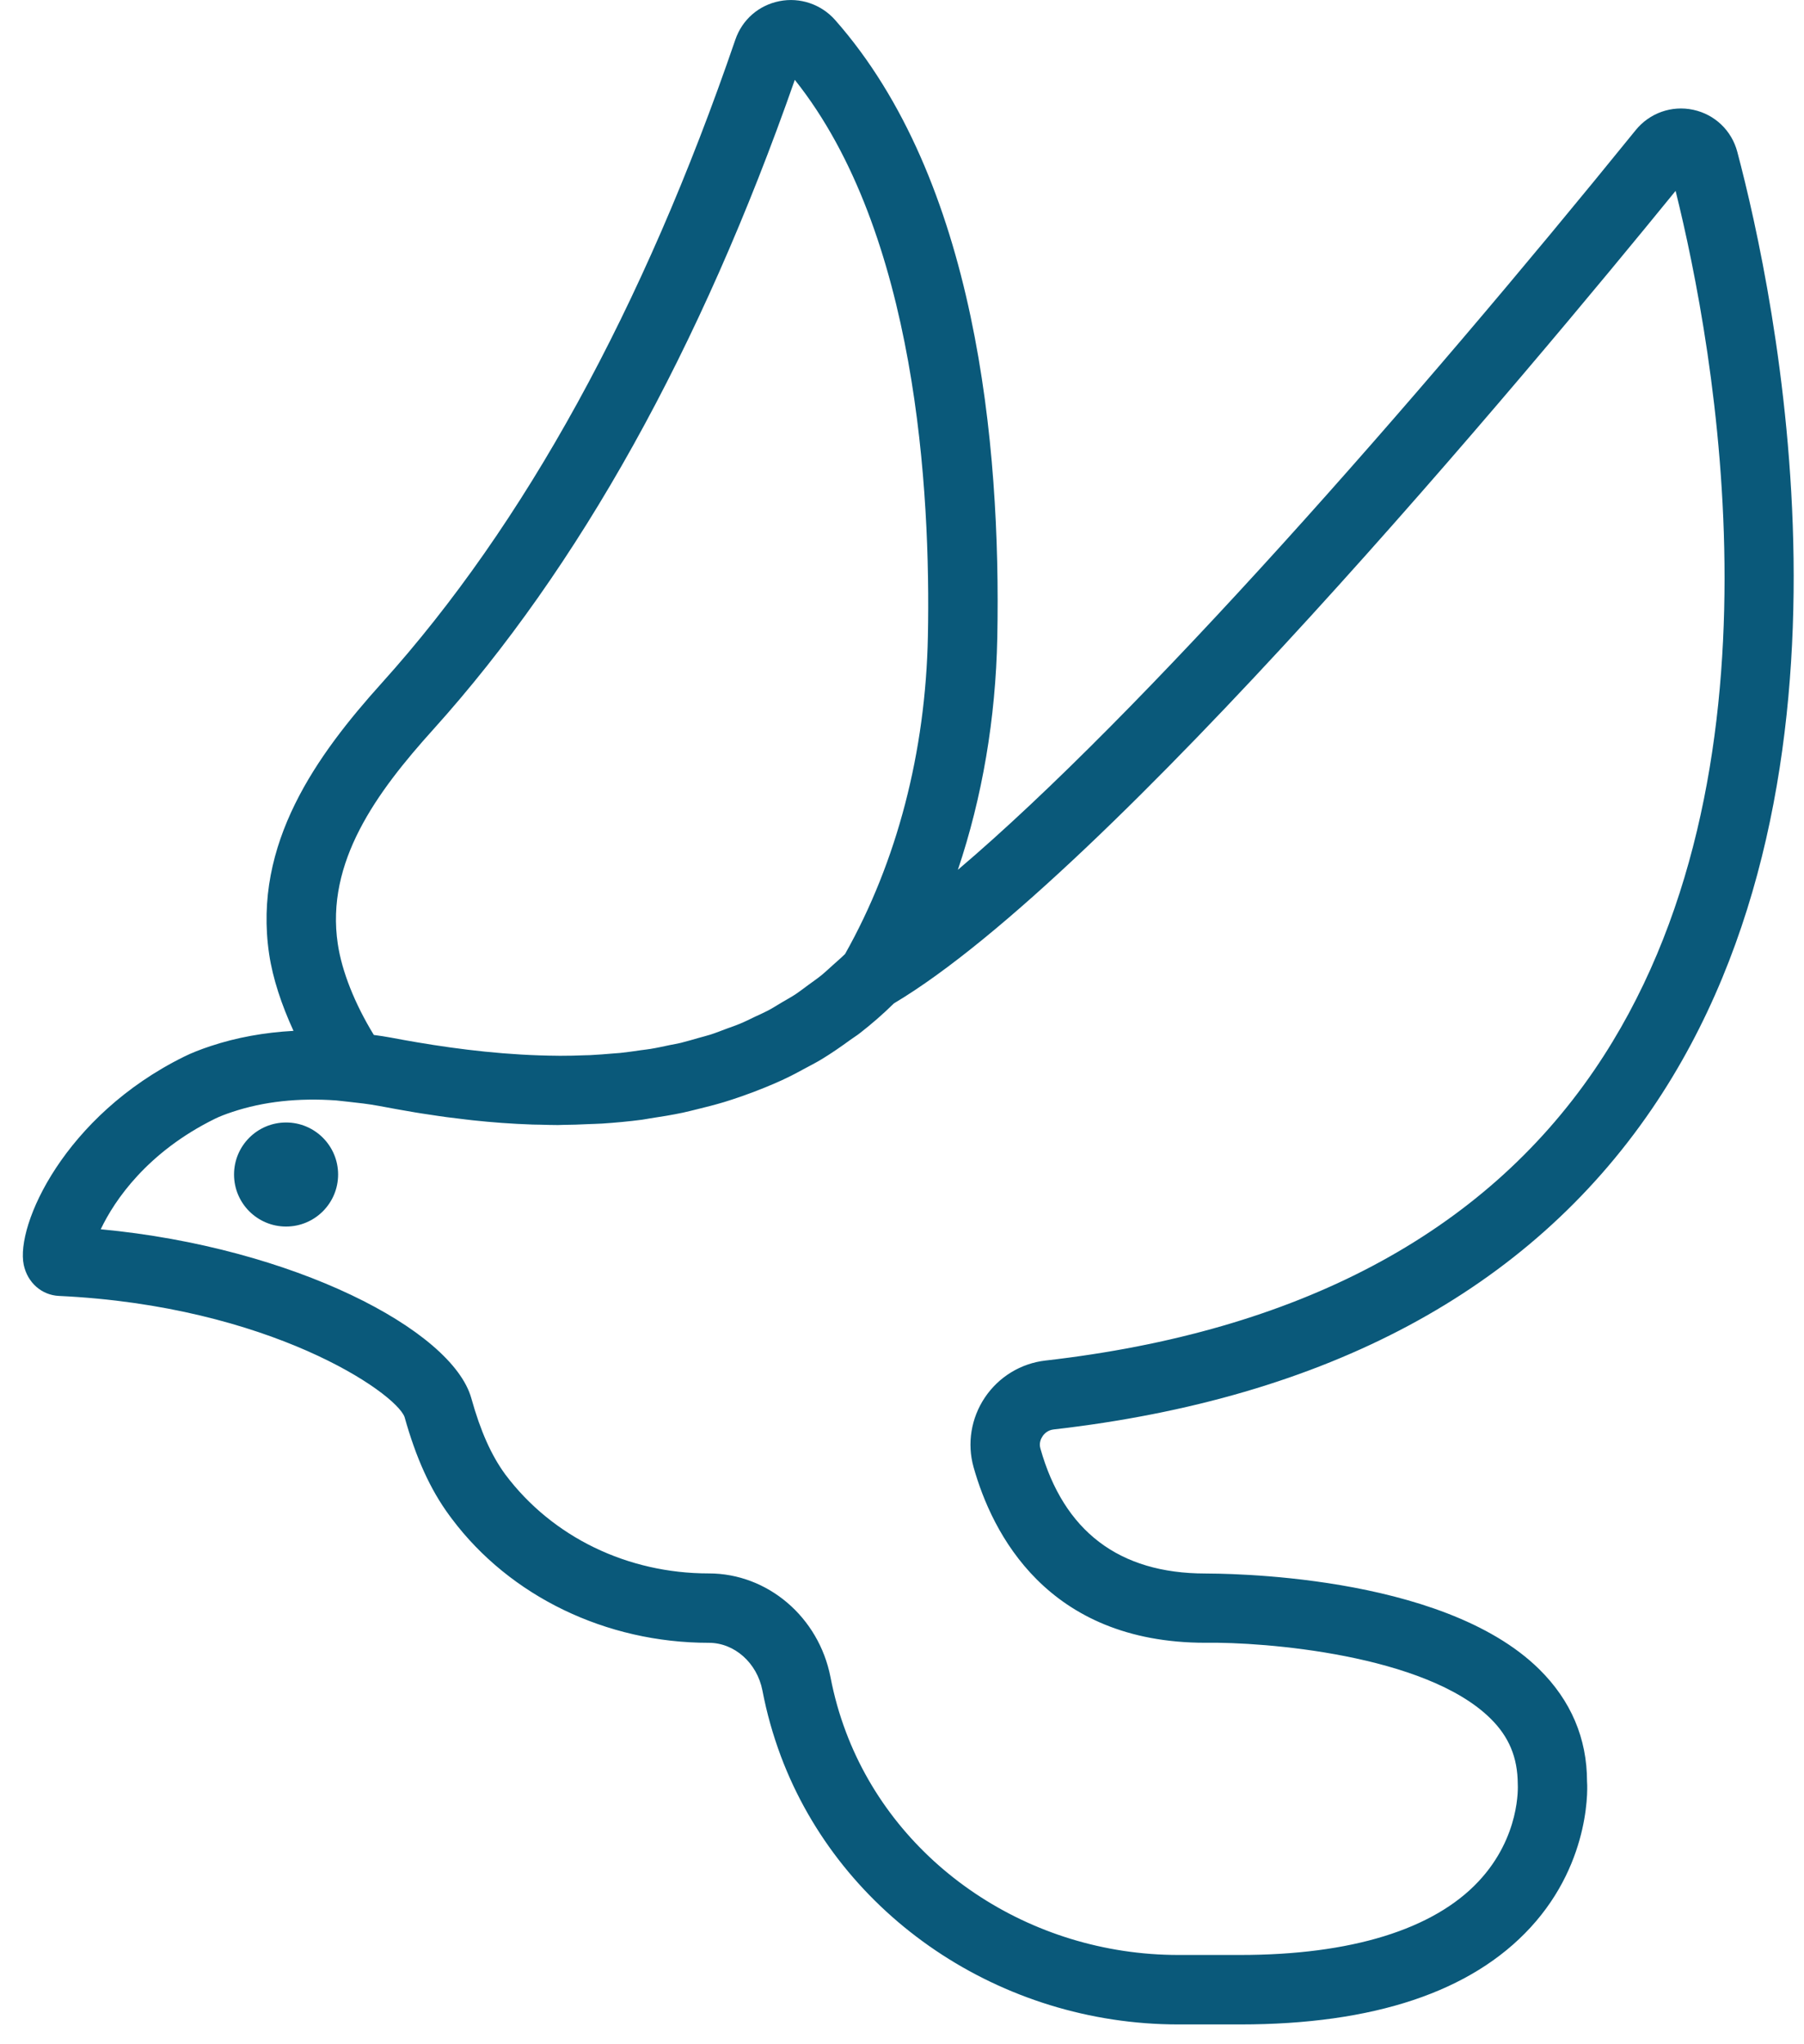 <?xml version="1.0" encoding="UTF-8"?>
<svg width="45px" height="51px" viewBox="0 0 45 51" version="1.1" xmlns="http://www.w3.org/2000/svg" xmlns:xlink="http://www.w3.org/1999/xlink">
    <!-- Generator: Sketch 46.2 (44496) - http://www.bohemiancoding.com/sketch -->
    <title>dove</title>
    <desc>Created with Sketch.</desc>
    <defs></defs>
    <g id="Page-1" stroke="none" stroke-width="1" fill="none" fill-rule="evenodd">
        <g id="brenantec_styleguide" transform="translate(-848, -1110)" fill-rule="nonzero" fill="#0A597A">
            <g id="dove" transform="translate(848, 1110)">
                <path d="M26.277,35.663 C33.093,34.884 38.115,32.194 41.203,27.67 C46.86,19.382 44.266,7.297 43.337,3.791 C43.197,3.257 42.775,2.854 42.237,2.739 C41.701,2.624 41.149,2.818 40.801,3.247 C35.284,10.059 28.453,17.831 23.894,21.7 C24.503,19.887 24.837,17.928 24.877,15.906 C24.972,11.077 24.348,4.484 20.832,0.499 C20.486,0.107 19.954,-0.074 19.442,0.029 C18.924,0.132 18.514,0.491 18.343,0.989 C16.048,7.692 13.08,13.092 9.523,17.04 C7.904,18.838 6.303,21.047 6.714,23.805 C6.805,24.413 7.021,25.064 7.321,25.718 C6.595,25.758 5.902,25.882 5.25,26.099 C5,26.182 4.774,26.271 4.589,26.363 C1.609,27.836 0.385,30.565 0.592,31.555 C0.685,31.998 1.038,32.311 1.471,32.331 C6.717,32.577 9.859,34.735 10.091,35.35 C10.379,36.379 10.734,37.161 11.209,37.807 L11.272,37.892 C12.726,39.829 15.12,40.985 17.678,40.985 C17.68,40.985 17.682,40.985 17.682,40.985 C18.321,40.985 18.884,41.485 19.018,42.173 C19.128,42.746 19.28,43.281 19.478,43.813 C20.98,47.816 24.966,50.506 29.396,50.506 L30.934,50.506 C34.265,50.506 36.701,49.692 38.177,48.088 C39.734,46.397 39.592,44.458 39.588,44.448 C39.588,43.369 39.187,42.426 38.397,41.646 C35.95,39.229 30.399,39.261 30.063,39.256 C27.917,39.254 26.534,38.205 25.952,36.136 C25.913,35.999 25.968,35.888 26.005,35.835 C26.033,35.788 26.122,35.681 26.277,35.663 Z M10.808,18.198 C14.442,14.164 17.476,8.714 19.826,1.992 C22.869,5.805 23.217,12.282 23.146,15.871 C23.089,18.763 22.375,21.501 21.08,23.8 C20.984,23.895 20.883,23.981 20.785,24.069 C20.687,24.156 20.59,24.249 20.49,24.331 C20.382,24.418 20.271,24.494 20.162,24.574 C20.053,24.654 19.946,24.737 19.835,24.811 C19.728,24.881 19.618,24.94 19.51,25.004 C19.391,25.075 19.273,25.15 19.152,25.214 C19.047,25.269 18.94,25.315 18.834,25.365 C18.705,25.427 18.577,25.492 18.446,25.545 C18.344,25.588 18.24,25.622 18.136,25.66 C17.997,25.712 17.86,25.767 17.72,25.812 C17.623,25.843 17.525,25.866 17.428,25.894 C17.279,25.936 17.13,25.981 16.98,26.018 C16.891,26.039 16.801,26.054 16.711,26.072 C16.55,26.106 16.39,26.142 16.229,26.168 C16.15,26.181 16.071,26.189 15.992,26.2 C15.819,26.225 15.645,26.251 15.471,26.269 C15.41,26.275 15.348,26.277 15.286,26.283 C15.095,26.299 14.904,26.315 14.713,26.324 C14.673,26.326 14.634,26.325 14.595,26.327 C14.383,26.335 14.17,26.341 13.959,26.34 C13.945,26.34 13.931,26.339 13.916,26.339 C12.685,26.331 11.485,26.187 10.406,26.004 C10.187,25.967 9.974,25.929 9.765,25.889 C9.761,25.888 9.757,25.888 9.754,25.887 C9.612,25.86 9.468,25.839 9.325,25.82 C8.85,25.044 8.527,24.233 8.426,23.549 C8.12,21.508 9.389,19.771 10.808,18.198 Z M24.285,36.602 C24.745,38.239 26.108,40.984 30.069,40.984 L30.08,40.984 C31.51,40.961 35.558,41.271 37.181,42.875 C37.636,43.324 37.857,43.838 37.86,44.509 C37.863,44.563 37.931,45.819 36.879,46.94 C35.755,48.139 33.699,48.773 30.934,48.773 L29.396,48.773 C25.684,48.773 22.349,46.535 21.099,43.203 C20.932,42.758 20.81,42.325 20.716,41.841 C20.424,40.342 19.148,39.254 17.682,39.254 L17.68,39.254 C17.678,39.254 17.678,39.254 17.677,39.254 C15.661,39.254 13.784,38.356 12.606,36.787 C12.256,36.31 11.986,35.705 11.757,34.884 C11.28,33.177 7.315,31.119 2.513,30.668 C2.86,29.936 3.68,28.742 5.356,27.914 C5.479,27.853 5.628,27.796 5.795,27.741 C6.576,27.48 7.447,27.387 8.389,27.454 L8.681,27.486 C8.932,27.513 9.183,27.541 9.444,27.589 C9.567,27.613 9.706,27.639 9.856,27.665 C9.891,27.672 9.929,27.678 9.967,27.685 C10.09,27.708 10.219,27.73 10.359,27.753 C10.414,27.762 10.469,27.771 10.527,27.78 C10.66,27.8 10.797,27.821 10.941,27.842 C11.007,27.852 11.071,27.86 11.138,27.87 C11.295,27.891 11.459,27.91 11.627,27.93 C11.685,27.937 11.741,27.944 11.8,27.95 C12.263,28 12.763,28.038 13.29,28.056 C13.349,28.058 13.411,28.058 13.471,28.059 C13.619,28.063 13.767,28.068 13.918,28.068 C13.96,28.068 14.004,28.064 14.045,28.064 C14.251,28.063 14.461,28.055 14.673,28.045 C14.79,28.04 14.905,28.038 15.023,28.031 C15.35,28.009 15.681,27.979 16.015,27.935 C16.082,27.926 16.151,27.911 16.218,27.901 C16.489,27.861 16.761,27.816 17.034,27.759 C17.158,27.733 17.281,27.699 17.404,27.67 C17.624,27.617 17.844,27.56 18.065,27.494 C18.2,27.453 18.334,27.408 18.468,27.362 C18.678,27.29 18.887,27.211 19.096,27.125 C19.231,27.07 19.364,27.013 19.498,26.952 C19.709,26.855 19.918,26.745 20.125,26.631 C20.249,26.564 20.373,26.501 20.494,26.427 C20.735,26.281 20.972,26.117 21.205,25.947 C21.285,25.888 21.368,25.839 21.447,25.777 C21.738,25.55 22.023,25.304 22.298,25.033 C27.641,21.851 38.154,9.24 41.797,4.762 C42.761,8.642 44.765,19.379 39.771,26.694 C36.979,30.784 32.372,33.224 26.079,33.943 C25.465,34.013 24.913,34.35 24.566,34.867 C24.223,35.38 24.12,36.013 24.285,36.602 Z" id="Shape"></path>
                <circle id="Oval" cx="7.136" cy="29.302" r="1.298"></circle>
            </g>
        </g>
    </g>
</svg>